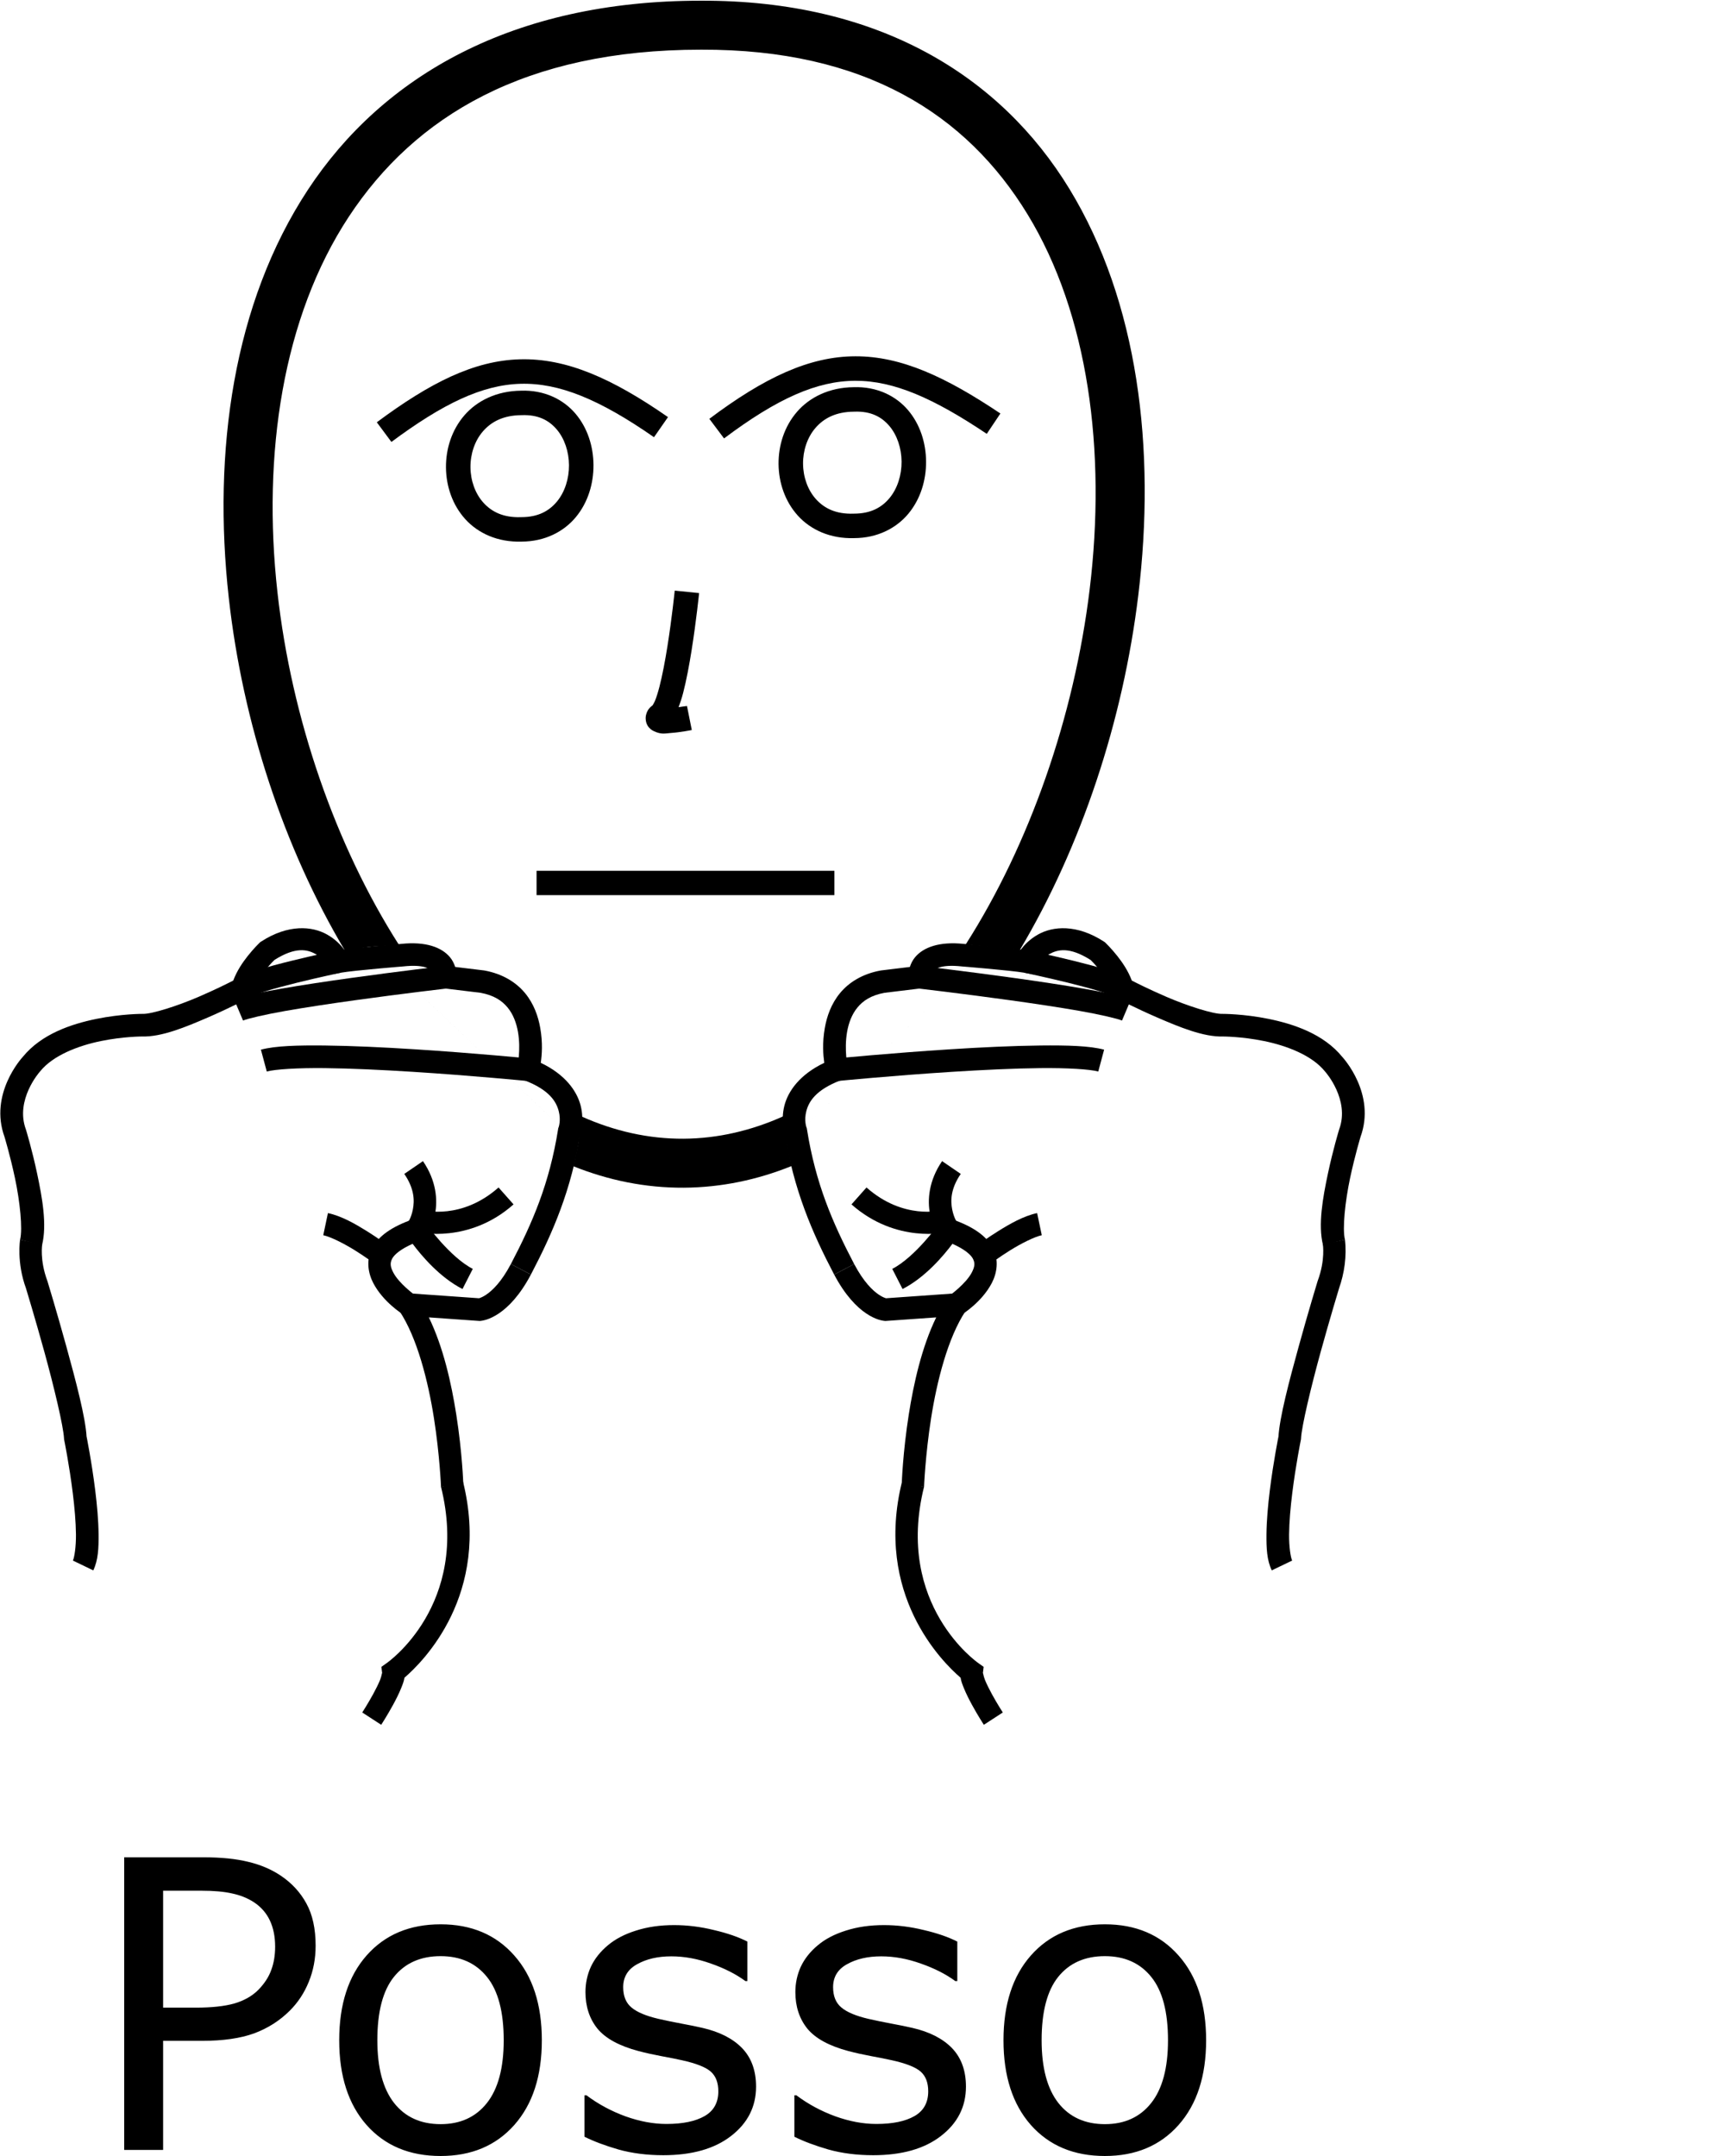 <?xml version="1.0" encoding="UTF-8" standalone="no"?>
<!-- Created with Inkscape (http://www.inkscape.org/) -->

<svg
   xmlns:dc="http://purl.org/dc/elements/1.1/"
   xmlns:cc="http://creativecommons.org/ns#"
   xmlns:rdf="http://www.w3.org/1999/02/22-rdf-syntax-ns#"
   xmlns:svg="http://www.w3.org/2000/svg"
   xmlns="http://www.w3.org/2000/svg"
   xmlns:sodipodi="http://sodipodi.sourceforge.net/DTD/sodipodi-0.dtd"
   xmlns:inkscape="http://www.inkscape.org/namespaces/inkscape"
   width="1000"
   height="1250"
   viewBox="0 0 1000 1250"
   version="1.1"
   id="svg5693"
   inkscape:version="0.92.4 (5da689c313, 2019-01-14)"
   sodipodi:docname="Posso.svg">
  <defs
     id="defs5687" />
  <sodipodi:namedview
     id="base"
     pagecolor="#ffffff"
     bordercolor="#666666"
     borderopacity="1.0"
     inkscape:pageopacity="0.0"
     inkscape:pageshadow="2"
     inkscape:zoom="0.25"
     inkscape:cx="348.00508"
     inkscape:cy="455.18485"
     inkscape:document-units="px"
     inkscape:current-layer="layer1"
     showgrid="false"
     units="px"
     inkscape:window-width="681"
     inkscape:window-height="706"
     inkscape:window-x="-7"
     inkscape:window-y="0"
     inkscape:window-maximized="0" />
  <g
     inkscape:label="Camada 1"
     inkscape:groupmode="layer"
     id="layer1"
     transform="translate(0,217.583)">
    <path
       style="color:#000000;font-style:normal;font-variant:normal;font-weight:normal;font-stretch:normal;font-size:medium;line-height:normal;font-family:sans-serif;font-variant-ligatures:normal;font-variant-position:normal;font-variant-caps:normal;font-variant-numeric:normal;font-variant-alternates:normal;font-feature-settings:normal;text-indent:0;text-align:start;text-decoration:none;text-decoration-line:none;text-decoration-style:solid;text-decoration-color:#000000;letter-spacing:normal;word-spacing:normal;text-transform:none;writing-mode:lr-tb;direction:ltr;text-orientation:mixed;dominant-baseline:auto;baseline-shift:baseline;text-anchor:start;white-space:normal;shape-padding:0;clip-rule:nonzero;display:inline;overflow:visible;visibility:visible;opacity:1;isolation:auto;mix-blend-mode:normal;color-interpolation:sRGB;color-interpolation-filters:linearRGB;solid-color:#000000;solid-opacity:1;vector-effect:none;fill:#000000;fill-opacity:1;fill-rule:nonzero;stroke:none;stroke-width:28.398;stroke-linecap:butt;stroke-linejoin:miter;stroke-miterlimit:4;stroke-dasharray:none;stroke-dashoffset:0;stroke-opacity:1;color-rendering:auto;image-rendering:auto;shape-rendering:auto;text-rendering:auto;enable-background:accumulate"
       d="m 406.307,-217.177 c -109.418,-0.023 -184.589,43.92 -227.827,109.645 -43.245,65.737 -55.311,151.571 -45.86,236.538 8.087,72.701 31.961,145.036 67.365,204.592 l 14.415,-2.297 120.838,114.089 -2.849,13.191 c 20.326,8.15 41.743,12.569 64.016,12.437 21.76,-0.13 42.659,-4.573 62.495,-12.567 l -2.654,-12.952 118.535,-114.067 16.453,1.724 c 35.611,-59.901 59.793,-132.65 68.645,-205.639 10.279,-84.756 -0.019,-170.142 -39.955,-235.618 -39.928,-65.464 -110.677,-109.435 -213.56,-109.074 z m 0.05,28.398 h 0.031 0.031 c 95.035,-0.35 153.976,37.606 189.265,95.465 35.289,57.859 45.731,137.219 36.006,217.402 -8.95,73.791 -34.894,148.011 -71.883,205.917 l 14.977,1.425 -118.535,114.067 -2.134,-15.895 c -18.59,8.346 -37.976,12.897 -57.87,13.016 -20.253,0.12 -40.028,-4.386 -58.999,-12.844 l -2.006,15.614 -120.838,-114.089 16.886,-1.056 c -36.716,-57.5 -62.294,-131.107 -70.444,-204.374 -8.92,-80.19 3.073,-159.601 41.359,-217.799 38.286,-58.198 102.101,-96.886 204.151,-96.849 z"
       id="path10-9"
       inkscape:connector-curvature="0"
       sodipodi:nodetypes="csscccccccccsscccccsscccccccccsscc" />
    <path
       style="color:#000000;font-style:normal;font-variant:normal;font-weight:normal;font-stretch:normal;font-size:medium;line-height:normal;font-family:sans-serif;font-variant-ligatures:normal;font-variant-position:normal;font-variant-caps:normal;font-variant-numeric:normal;font-variant-alternates:normal;font-feature-settings:normal;text-indent:0;text-align:start;text-decoration:none;text-decoration-line:none;text-decoration-style:solid;text-decoration-color:#000000;letter-spacing:normal;word-spacing:normal;text-transform:none;writing-mode:lr-tb;direction:ltr;text-orientation:mixed;dominant-baseline:auto;baseline-shift:baseline;text-anchor:start;white-space:normal;shape-padding:0;clip-rule:nonzero;display:inline;overflow:visible;visibility:visible;opacity:1;isolation:auto;mix-blend-mode:normal;color-interpolation:sRGB;color-interpolation-filters:linearRGB;solid-color:#000000;solid-opacity:1;vector-effect:none;fill:#000000;fill-opacity:1;fill-rule:nonzero;stroke:none;stroke-width:14.199;stroke-linecap:butt;stroke-linejoin:miter;stroke-miterlimit:4;stroke-dasharray:none;stroke-dashoffset:0;stroke-opacity:1;color-rendering:auto;image-rendering:auto;shape-rendering:auto;text-rendering:auto;enable-background:accumulate"
       d="m 391.148,124.842 c 0,0 -1.603,15.805 -4.252,32.406 -1.325,8.301 -2.92,16.8 -4.635,23.404 -0.857,3.302 -1.754,6.138 -2.559,8.094 -0.804,1.955 -1.844,2.977 -1.098,2.355 -1.571,1.309 -3.235,2.403 -4.105,5.885 -0.435,1.741 -0.185,4.334 0.926,6.145 1.111,1.811 2.556,2.697 3.648,3.211 4.37,2.056 6.615,1.267 9.586,1.062 5.943,-0.41 12.377,-1.734 12.377,-1.734 l -2.783,-13.924 c 0,0 -3.036,0.386 -4.873,0.688 0.942,-2.525 1.832,-5.159 2.625,-8.213 1.916,-7.38 3.547,-16.182 4.912,-24.734 2.73,-17.106 4.357,-33.215 4.357,-33.215 z"
       id="path971"
       inkscape:connector-curvature="0" />
    <path
       style="color:#000000;font-style:normal;font-variant:normal;font-weight:normal;font-stretch:normal;font-size:medium;line-height:normal;font-family:sans-serif;font-variant-ligatures:normal;font-variant-position:normal;font-variant-caps:normal;font-variant-numeric:normal;font-variant-alternates:normal;font-feature-settings:normal;text-indent:0;text-align:start;text-decoration:none;text-decoration-line:none;text-decoration-style:solid;text-decoration-color:#000000;letter-spacing:normal;word-spacing:normal;text-transform:none;writing-mode:lr-tb;direction:ltr;text-orientation:mixed;dominant-baseline:auto;baseline-shift:baseline;text-anchor:start;white-space:normal;shape-padding:0;clip-rule:nonzero;display:inline;overflow:visible;visibility:visible;opacity:1;isolation:auto;mix-blend-mode:normal;color-interpolation:sRGB;color-interpolation-filters:linearRGB;solid-color:#000000;solid-opacity:1;vector-effect:none;fill:#000000;fill-opacity:1;fill-rule:nonzero;stroke:none;stroke-width:13.112;stroke-linecap:butt;stroke-linejoin:miter;stroke-miterlimit:4;stroke-dasharray:none;stroke-dashoffset:0;stroke-opacity:1;color-rendering:auto;image-rendering:auto;shape-rendering:auto;text-rendering:auto;enable-background:accumulate"
       d="m 268.385,641.296 -12.725,3.16 c 17.049,68.657 -31.396,102.111 -31.396,102.111 l -3.166,2.26 0.465,3.861 c -0.126,-1.049 -0.223,1.227 -1.209,3.664 -0.986,2.438 -2.489,5.442 -4.037,8.277 -3.096,5.671 -6.322,10.643 -6.322,10.643 l 10.996,7.144 c 0,0 3.448,-5.303 6.834,-11.504 1.693,-3.1 3.383,-6.429 4.684,-9.643 0.839,-2.073 1.619,-3.964 1.967,-6.16 10.615,-9.105 50.198,-48.222 33.91,-113.814 z"
       id="path1197"
       inkscape:connector-curvature="0" />
    <path
       style="color:#000000;font-style:normal;font-variant:normal;font-weight:normal;font-stretch:normal;font-size:medium;line-height:normal;font-family:sans-serif;font-variant-ligatures:normal;font-variant-position:normal;font-variant-caps:normal;font-variant-numeric:normal;font-variant-alternates:normal;font-feature-settings:normal;text-indent:0;text-align:start;text-decoration:none;text-decoration-line:none;text-decoration-style:solid;text-decoration-color:#000000;letter-spacing:normal;word-spacing:normal;text-transform:none;writing-mode:lr-tb;direction:ltr;text-orientation:mixed;dominant-baseline:auto;baseline-shift:baseline;text-anchor:start;white-space:normal;shape-padding:0;clip-rule:nonzero;display:inline;overflow:visible;visibility:visible;opacity:1;isolation:auto;mix-blend-mode:normal;color-interpolation:sRGB;color-interpolation-filters:linearRGB;solid-color:#000000;solid-opacity:1;vector-effect:none;fill:#000000;fill-opacity:1;fill-rule:nonzero;stroke:none;stroke-width:13.112;stroke-linecap:butt;stroke-linejoin:miter;stroke-miterlimit:4;stroke-dasharray:none;stroke-dashoffset:0;stroke-opacity:1;color-rendering:auto;image-rendering:auto;shape-rendering:auto;text-rendering:auto;enable-background:accumulate"
       d="m 296.154,515.278 c -5.53,10.478 -10.791,15.402 -14.277,17.754 -1.743,1.176 -3.058,1.716 -3.818,1.967 -0.514,0.17 -0.355,0.124 -0.326,0.119 l -53.674,-3.787 7.463,11.135 c 10.28,15.334 16.686,40.785 20.037,62.133 3.351,21.347 4.102,39.857 4.102,39.857 l 12.914,-1.795 c 0,0 -0.579,-17.904 -4.062,-40.096 -2.845,-18.121 -7.516,-39.102 -15.91,-56.357 l 29.451,2.078 0.465,-0.033 c 0,0 1.781,-0.186 3.646,-0.801 1.865,-0.615 4.299,-1.697 7.047,-3.551 5.496,-3.708 12.198,-10.488 18.549,-22.52 z"
       id="path1199"
       inkscape:connector-curvature="0"
       sodipodi:nodetypes="ccccccsccsccccscc" />
    <path
       style="color:#000000;font-style:normal;font-variant:normal;font-weight:normal;font-stretch:normal;font-size:medium;line-height:normal;font-family:sans-serif;font-variant-ligatures:normal;font-variant-position:normal;font-variant-caps:normal;font-variant-numeric:normal;font-variant-alternates:normal;font-feature-settings:normal;text-indent:0;text-align:start;text-decoration:none;text-decoration-line:none;text-decoration-style:solid;text-decoration-color:#000000;letter-spacing:normal;word-spacing:normal;text-transform:none;writing-mode:lr-tb;direction:ltr;text-orientation:mixed;dominant-baseline:auto;baseline-shift:baseline;text-anchor:start;white-space:normal;shape-padding:0;clip-rule:nonzero;display:inline;overflow:visible;visibility:visible;opacity:1;isolation:auto;mix-blend-mode:normal;color-interpolation:sRGB;color-interpolation-filters:linearRGB;solid-color:#000000;solid-opacity:1;vector-effect:none;fill:#000000;fill-opacity:1;fill-rule:nonzero;stroke:none;stroke-width:13.112;stroke-linecap:butt;stroke-linejoin:miter;stroke-miterlimit:4;stroke-dasharray:none;stroke-dashoffset:0;stroke-opacity:1;color-rendering:auto;image-rendering:auto;shape-rendering:auto;text-rendering:auto;enable-background:accumulate"
       d="m 173.145,320.624 c -6.504,0.356 -13.898,2.597 -21.773,7.701 l -0.52,0.336 -0.447,0.428 c 0,0 -3.228,3.088 -6.771,7.562 -3.009,3.8 -6.334,8.658 -8.412,14.271 -2.675,1.372 -10.024,5.099 -20.141,9.463 -12.179,5.254 -27.185,10.026 -32.314,9.854 l -0.1,-0.002 h -0.098 c 0,0 -12.124,-0.054 -26.635,2.904 -14.456,2.948 -31.874,8.676 -42.758,22.072 -0.442,0.478 -19.712,21.451 -10.502,46.49 l -0.119,-0.354 c 0,0 3.358,11.04 6.156,24.273 2.798,13.233 4.527,29.171 2.938,35.521 l 12.721,3.184 c 2.964,-11.84 0.102,-27.55 -2.83,-41.418 -2.932,-13.868 -6.441,-25.381 -6.441,-25.381 l -0.055,-0.178 -0.064,-0.176 c -6.309,-17.153 8.008,-33.283 8.008,-33.283 l 0.139,-0.152 0.131,-0.162 c 7.516,-9.334 22.208,-14.921 35.297,-17.59 13.089,-2.669 23.969,-2.641 23.969,-2.641 l -0.197,-0.004 c 11.281,0.38 25.253,-5.44 37.951,-10.918 12.698,-5.478 23.268,-11.012 23.268,-11.012 l 2.564,-1.342 0.736,-2.799 c 0.976,-3.71 4.094,-8.729 7.066,-12.482 2.773,-3.502 4.871,-5.508 5.186,-5.812 12.367,-7.815 19.162,-6.08 24.047,-3.326 4.967,2.8 7.459,7.324 7.459,7.324 l 2.211,4.195 4.678,-0.787 c 8.377,-1.411 36.135,-3.639 36.135,-3.639 l 0.1,-0.008 0.1,-0.012 c 12.031,-1.303 15.592,1.457 16.928,3.031 1.336,1.575 1.172,2.711 1.172,2.711 l -0.492,6.264 27.133,3.291 c 7.798,1.437 12.413,4.562 15.67,8.502 3.27,3.955 5.131,9.001 6.035,14.191 1.808,10.38 -0.363,20.467 -0.363,20.467 l -1.252,5.543 5.309,2.025 c 14.68,5.602 18.557,12.531 19.938,17.926 1.381,5.395 -0.066,9.283 -0.066,9.283 l -0.225,0.607 -0.102,0.639 c -4.97,31.336 -14.826,54.172 -27.361,78.086 l 11.613,6.088 c 12.824,-24.464 23.46,-49.087 28.699,-82.119 l -0.326,1.246 c 0,0 2.858,-7.755 0.471,-17.082 -2.152,-8.41 -8.912,-18.049 -23.115,-24.797 0.652,-4.662 1.223,-11.412 -0.301,-20.162 -1.175,-6.744 -3.683,-14.05 -8.848,-20.297 -5.164,-6.247 -13.034,-11.162 -23.514,-13.068 l -0.191,-0.035 -16.764,-2.033 c -0.624,-1.866 -1.497,-3.843 -3.121,-5.758 -4.692,-5.531 -13.799,-9.158 -28.338,-7.584 l 0.197,-0.018 c 0,0 -21.088,1.67 -33.066,3.303 -2.027,-2.68 -5.062,-5.985 -9.961,-8.746 -4.318,-2.434 -9.933,-3.963 -16.438,-3.607 z"
       id="path1201"
       inkscape:connector-curvature="0" />
    <path
       style="color:#000000;font-style:normal;font-variant:normal;font-weight:normal;font-stretch:normal;font-size:medium;line-height:normal;font-family:sans-serif;font-variant-ligatures:normal;font-variant-position:normal;font-variant-caps:normal;font-variant-numeric:normal;font-variant-alternates:normal;font-feature-settings:normal;text-indent:0;text-align:start;text-decoration:none;text-decoration-line:none;text-decoration-style:solid;text-decoration-color:#000000;letter-spacing:normal;word-spacing:normal;text-transform:none;writing-mode:lr-tb;direction:ltr;text-orientation:mixed;dominant-baseline:auto;baseline-shift:baseline;text-anchor:start;white-space:normal;shape-padding:0;clip-rule:nonzero;display:inline;overflow:visible;visibility:visible;opacity:1;isolation:auto;mix-blend-mode:normal;color-interpolation:sRGB;color-interpolation-filters:linearRGB;solid-color:#000000;solid-opacity:1;vector-effect:none;fill:#000000;fill-opacity:1;fill-rule:nonzero;stroke:none;stroke-width:13.112;stroke-linecap:butt;stroke-linejoin:miter;stroke-miterlimit:4;stroke-dasharray:none;stroke-dashoffset:0;stroke-opacity:1;color-rendering:auto;image-rendering:auto;shape-rendering:auto;text-rendering:auto;enable-background:accumulate"
       d="m 11.648,501.145 c 0,0 -2.16,13.196 3.498,28.447 l -0.123,-0.369 c 0,0 5.34,17.525 10.789,37.314 5.449,19.79 10.949,42.792 11.301,49.854 l 0.025,0.496 0.098,0.486 c 0,0 2.936,14.437 4.951,30.703 1.008,8.133 1.775,16.711 1.846,23.965 0.071,7.254 -0.923,13.383 -1.777,15.16 l 11.816,5.684 c 2.854,-5.934 3.151,-12.908 3.072,-20.971 -0.078,-8.063 -0.9,-17.015 -1.945,-25.449 -2.09,-16.868 -5.113,-31.707 -5.113,-31.707 l 0.123,0.98 c -0.564,-11.313 -6.249,-32.688 -11.754,-52.682 -5.505,-19.994 -10.891,-37.658 -10.891,-37.658 l -0.057,-0.186 -0.068,-0.182 C 22.917,512.843 24.477,503.813 24.477,503.813 Z"
       id="path1203"
       inkscape:connector-curvature="0"
       sodipodi:nodetypes="cccscccssccssccsccccc" />
    <path
       style="color:#000000;font-style:normal;font-variant:normal;font-weight:normal;font-stretch:normal;font-size:medium;line-height:normal;font-family:sans-serif;font-variant-ligatures:normal;font-variant-position:normal;font-variant-caps:normal;font-variant-numeric:normal;font-variant-alternates:normal;font-feature-settings:normal;text-indent:0;text-align:start;text-decoration:none;text-decoration-line:none;text-decoration-style:solid;text-decoration-color:#000000;letter-spacing:normal;word-spacing:normal;text-transform:none;writing-mode:lr-tb;direction:ltr;text-orientation:mixed;dominant-baseline:auto;baseline-shift:baseline;text-anchor:start;white-space:normal;shape-padding:0;clip-rule:nonzero;display:inline;overflow:visible;visibility:visible;opacity:1;isolation:auto;mix-blend-mode:normal;color-interpolation:sRGB;color-interpolation-filters:linearRGB;solid-color:#000000;solid-opacity:1;vector-effect:none;fill:#000000;fill-opacity:1;fill-rule:nonzero;stroke:none;stroke-width:13.112;stroke-linecap:butt;stroke-linejoin:miter;stroke-miterlimit:4;stroke-dasharray:none;stroke-dashoffset:0;stroke-opacity:1;color-rendering:auto;image-rendering:auto;shape-rendering:auto;text-rendering:auto;enable-background:accumulate"
       d="m 195.057,333.505 c 0,0 -12.692,2.658 -26.125,5.975 -6.716,1.658 -13.615,3.476 -19.334,5.256 -2.859,0.89 -5.416,1.764 -7.605,2.66 -2.189,0.896 -3.861,1.451 -5.969,3.424 l 8.959,9.572 c -0.74,0.693 0.361,-0.2 1.977,-0.861 1.616,-0.661 3.896,-1.455 6.533,-2.275 5.275,-1.641 12.007,-3.424 18.582,-5.047 13.149,-3.246 25.672,-5.871 25.672,-5.871 z"
       id="path1205"
       inkscape:connector-curvature="0" />
    <path
       style="color:#000000;font-style:normal;font-variant:normal;font-weight:normal;font-stretch:normal;font-size:medium;line-height:normal;font-family:sans-serif;font-variant-ligatures:normal;font-variant-position:normal;font-variant-caps:normal;font-variant-numeric:normal;font-variant-alternates:normal;font-feature-settings:normal;text-indent:0;text-align:start;text-decoration:none;text-decoration-line:none;text-decoration-style:solid;text-decoration-color:#000000;letter-spacing:normal;word-spacing:normal;text-transform:none;writing-mode:lr-tb;direction:ltr;text-orientation:mixed;dominant-baseline:auto;baseline-shift:baseline;text-anchor:start;white-space:normal;shape-padding:0;clip-rule:nonzero;display:inline;overflow:visible;visibility:visible;opacity:1;isolation:auto;mix-blend-mode:normal;color-interpolation:sRGB;color-interpolation-filters:linearRGB;solid-color:#000000;solid-opacity:1;vector-effect:none;fill:#000000;fill-opacity:1;fill-rule:nonzero;stroke:none;stroke-width:13.112;stroke-linecap:butt;stroke-linejoin:miter;stroke-miterlimit:4;stroke-dasharray:none;stroke-dashoffset:0;stroke-opacity:1;color-rendering:auto;image-rendering:auto;shape-rendering:auto;text-rendering:auto;enable-background:accumulate"
       d="m 257.703,342.469 c 0,0 -25.906,3.011 -53.936,6.91 -14.015,1.95 -28.561,4.121 -40.74,6.266 -12.179,2.144 -21.442,3.932 -27.242,6.385 l 5.107,12.076 c 2.562,-1.084 12.497,-3.452 24.408,-5.549 11.911,-2.097 26.349,-4.254 40.273,-6.191 27.849,-3.874 53.641,-6.871 53.641,-6.871 z"
       id="path1207"
       inkscape:connector-curvature="0" />
    <path
       style="color:#000000;font-style:normal;font-variant:normal;font-weight:normal;font-stretch:normal;font-size:medium;line-height:normal;font-family:sans-serif;font-variant-ligatures:normal;font-variant-position:normal;font-variant-caps:normal;font-variant-numeric:normal;font-variant-alternates:normal;font-feature-settings:normal;text-indent:0;text-align:start;text-decoration:none;text-decoration-line:none;text-decoration-style:solid;text-decoration-color:#000000;letter-spacing:normal;word-spacing:normal;text-transform:none;writing-mode:lr-tb;direction:ltr;text-orientation:mixed;dominant-baseline:auto;baseline-shift:baseline;text-anchor:start;white-space:normal;shape-padding:0;clip-rule:nonzero;display:inline;overflow:visible;visibility:visible;opacity:1;isolation:auto;mix-blend-mode:normal;color-interpolation:sRGB;color-interpolation-filters:linearRGB;solid-color:#000000;solid-opacity:1;vector-effect:none;fill:#000000;fill-opacity:1;fill-rule:nonzero;stroke:none;stroke-width:13.112;stroke-linecap:butt;stroke-linejoin:miter;stroke-miterlimit:4;stroke-dasharray:none;stroke-dashoffset:0;stroke-opacity:1;color-rendering:auto;image-rendering:auto;shape-rendering:auto;text-rendering:auto;enable-background:accumulate"
       d="m 188.264,388.575 c -15.825,-0.163 -28.615,0.169 -37.01,2.418 l 3.395,12.664 c 4.978,-1.334 18.043,-2.13 33.479,-1.971 15.435,0.159 33.685,1.04 51.113,2.146 34.857,2.213 66.418,5.318 66.418,5.318 l 1.285,-13.049 c 0,0 -31.741,-3.125 -66.873,-5.355 -17.566,-1.115 -35.981,-2.009 -51.807,-2.172 z"
       id="path1209"
       inkscape:connector-curvature="0" />
    <path
       style="color:#000000;font-style:normal;font-variant:normal;font-weight:normal;font-stretch:normal;font-size:medium;line-height:normal;font-family:sans-serif;font-variant-ligatures:normal;font-variant-position:normal;font-variant-caps:normal;font-variant-numeric:normal;font-variant-alternates:normal;font-feature-settings:normal;text-indent:0;text-align:start;text-decoration:none;text-decoration-line:none;text-decoration-style:solid;text-decoration-color:#000000;letter-spacing:normal;word-spacing:normal;text-transform:none;writing-mode:lr-tb;direction:ltr;text-orientation:mixed;dominant-baseline:auto;baseline-shift:baseline;text-anchor:start;white-space:normal;shape-padding:0;clip-rule:nonzero;display:inline;overflow:visible;visibility:visible;opacity:1;isolation:auto;mix-blend-mode:normal;color-interpolation:sRGB;color-interpolation-filters:linearRGB;solid-color:#000000;solid-opacity:1;vector-effect:none;fill:#000000;fill-opacity:1;fill-rule:nonzero;stroke:none;stroke-width:13.112;stroke-linecap:butt;stroke-linejoin:miter;stroke-miterlimit:4;stroke-dasharray:none;stroke-dashoffset:0;stroke-opacity:1;color-rendering:auto;image-rendering:auto;shape-rendering:auto;text-rendering:auto;enable-background:accumulate"
       d="m 244.072,487.663 -4.766,1.678 c -12.223,4.304 -19.816,9.655 -23.527,16.635 -3.712,6.98 -2.337,14.643 0.549,20.221 5.772,11.155 17.012,18.078 17.012,18.078 l 7.256,-10.92 c 0,0 -9.269,-6.702 -12.623,-13.184 -1.677,-3.241 -2.019,-5.399 -0.615,-8.039 1.174,-2.207 4.655,-5.41 11.848,-8.572 4.971,6.647 15.59,19.398 28.904,26.201 l 5.965,-11.676 c -13.247,-6.768 -27.164,-26.24 -27.164,-26.24 z"
       id="path1211"
       inkscape:connector-curvature="0" />
    <path
       style="color:#000000;font-style:normal;font-variant:normal;font-weight:normal;font-stretch:normal;font-size:medium;line-height:normal;font-family:sans-serif;font-variant-ligatures:normal;font-variant-position:normal;font-variant-caps:normal;font-variant-numeric:normal;font-variant-alternates:normal;font-feature-settings:normal;text-indent:0;text-align:start;text-decoration:none;text-decoration-line:none;text-decoration-style:solid;text-decoration-color:#000000;letter-spacing:normal;word-spacing:normal;text-transform:none;writing-mode:lr-tb;direction:ltr;text-orientation:mixed;dominant-baseline:auto;baseline-shift:baseline;text-anchor:start;white-space:normal;shape-padding:0;clip-rule:nonzero;display:inline;overflow:visible;visibility:visible;opacity:1;isolation:auto;mix-blend-mode:normal;color-interpolation:sRGB;color-interpolation-filters:linearRGB;solid-color:#000000;solid-opacity:1;vector-effect:none;fill:#000000;fill-opacity:1;fill-rule:nonzero;stroke:none;stroke-width:13.112;stroke-linecap:butt;stroke-linejoin:miter;stroke-miterlimit:4;stroke-dasharray:none;stroke-dashoffset:0;stroke-opacity:1;color-rendering:auto;image-rendering:auto;shape-rendering:auto;text-rendering:auto;enable-background:accumulate"
       d="m 245.191,455.612 -10.82,7.408 c 5.875,8.581 5.976,15.472 4.963,20.637 -1.013,5.165 -3.121,7.971 -3.121,7.971 l 10.543,7.795 c 0,0 3.885,-5.3 5.443,-13.24 1.558,-7.94 0.808,-19.154 -7.008,-30.57 z"
       id="path1213"
       inkscape:connector-curvature="0" />
    <path
       style="color:#000000;font-style:normal;font-variant:normal;font-weight:normal;font-stretch:normal;font-size:medium;line-height:normal;font-family:sans-serif;font-variant-ligatures:normal;font-variant-position:normal;font-variant-caps:normal;font-variant-numeric:normal;font-variant-alternates:normal;font-feature-settings:normal;text-indent:0;text-align:start;text-decoration:none;text-decoration-line:none;text-decoration-style:solid;text-decoration-color:#000000;letter-spacing:normal;word-spacing:normal;text-transform:none;writing-mode:lr-tb;direction:ltr;text-orientation:mixed;dominant-baseline:auto;baseline-shift:baseline;text-anchor:start;white-space:normal;shape-padding:0;clip-rule:nonzero;display:inline;overflow:visible;visibility:visible;opacity:1;isolation:auto;mix-blend-mode:normal;color-interpolation:sRGB;color-interpolation-filters:linearRGB;solid-color:#000000;solid-opacity:1;vector-effect:none;fill:#000000;fill-opacity:1;fill-rule:nonzero;stroke:none;stroke-width:13.112;stroke-linecap:butt;stroke-linejoin:miter;stroke-miterlimit:4;stroke-dasharray:none;stroke-dashoffset:0;stroke-opacity:1;color-rendering:auto;image-rendering:auto;shape-rendering:auto;text-rendering:auto;enable-background:accumulate"
       d="m 289.01,470.887 c -21.463,19.033 -43.301,13.232 -43.301,13.232 l -3.154,12.727 c 0,0 29.217,6.852 55.154,-16.148 z"
       id="path1215"
       inkscape:connector-curvature="0" />
    <path
       style="color:#000000;font-style:normal;font-variant:normal;font-weight:normal;font-stretch:normal;font-size:medium;line-height:normal;font-family:sans-serif;font-variant-ligatures:normal;font-variant-position:normal;font-variant-caps:normal;font-variant-numeric:normal;font-variant-alternates:normal;font-feature-settings:normal;text-indent:0;text-align:start;text-decoration:none;text-decoration-line:none;text-decoration-style:solid;text-decoration-color:#000000;letter-spacing:normal;word-spacing:normal;text-transform:none;writing-mode:lr-tb;direction:ltr;text-orientation:mixed;dominant-baseline:auto;baseline-shift:baseline;text-anchor:start;white-space:normal;shape-padding:0;clip-rule:nonzero;display:inline;overflow:visible;visibility:visible;opacity:1;isolation:auto;mix-blend-mode:normal;color-interpolation:sRGB;color-interpolation-filters:linearRGB;solid-color:#000000;solid-opacity:1;vector-effect:none;fill:#000000;fill-opacity:1;fill-rule:nonzero;stroke:none;stroke-width:13.112;stroke-linecap:butt;stroke-linejoin:miter;stroke-miterlimit:4;stroke-dasharray:none;stroke-dashoffset:0;stroke-opacity:1;color-rendering:auto;image-rendering:auto;shape-rendering:auto;text-rendering:auto;enable-background:accumulate"
       d="m 190.102,485.741 -2.703,12.83 c 4.311,0.908 12.189,4.922 18.355,8.766 6.166,3.844 10.861,7.371 10.861,7.371 l 7.877,-10.482 c 0,0 -5.112,-3.846 -11.801,-8.016 -6.689,-4.169 -14.714,-8.809 -22.59,-10.469 z"
       id="path1217"
       inkscape:connector-curvature="0" />
    <path
       style="color:#000000;font-style:normal;font-variant:normal;font-weight:normal;font-stretch:normal;font-size:medium;line-height:normal;font-family:sans-serif;font-variant-ligatures:normal;font-variant-position:normal;font-variant-caps:normal;font-variant-numeric:normal;font-variant-alternates:normal;font-feature-settings:normal;text-indent:0;text-align:start;text-decoration:none;text-decoration-line:none;text-decoration-style:solid;text-decoration-color:#000000;letter-spacing:normal;word-spacing:normal;text-transform:none;writing-mode:lr-tb;direction:ltr;text-orientation:mixed;dominant-baseline:auto;baseline-shift:baseline;text-anchor:start;white-space:normal;shape-padding:0;clip-rule:nonzero;display:inline;overflow:visible;visibility:visible;opacity:1;isolation:auto;mix-blend-mode:normal;color-interpolation:sRGB;color-interpolation-filters:linearRGB;solid-color:#000000;solid-opacity:1;vector-effect:none;fill:#000000;fill-opacity:1;fill-rule:nonzero;stroke:none;stroke-width:13.112;stroke-linecap:butt;stroke-linejoin:miter;stroke-miterlimit:4;stroke-dasharray:none;stroke-dashoffset:0;stroke-opacity:1;color-rendering:auto;image-rendering:auto;shape-rendering:auto;text-rendering:auto;enable-background:accumulate"
       d="m 522.945,641.296 c -16.288,65.592 23.295,104.709 33.91,113.814 0.347,2.196 1.126,4.087 1.965,6.16 1.3,3.213 2.991,6.542 4.684,9.643 3.386,6.201 6.836,11.504 6.836,11.504 l 10.994,-7.144 c 0,0 -3.226,-4.972 -6.322,-10.643 -1.548,-2.835 -3.051,-5.84 -4.037,-8.277 -0.986,-2.437 -1.083,-4.713 -1.209,-3.664 l 0.467,-3.861 -3.168,-2.26 c 0,0 -48.443,-33.454 -31.395,-102.111 z"
       id="path1197-8"
       inkscape:connector-curvature="0" />
    <path
       style="color:#000000;font-style:normal;font-variant:normal;font-weight:normal;font-stretch:normal;font-size:medium;line-height:normal;font-family:sans-serif;font-variant-ligatures:normal;font-variant-position:normal;font-variant-caps:normal;font-variant-numeric:normal;font-variant-alternates:normal;font-feature-settings:normal;text-indent:0;text-align:start;text-decoration:none;text-decoration-line:none;text-decoration-style:solid;text-decoration-color:#000000;letter-spacing:normal;word-spacing:normal;text-transform:none;writing-mode:lr-tb;direction:ltr;text-orientation:mixed;dominant-baseline:auto;baseline-shift:baseline;text-anchor:start;white-space:normal;shape-padding:0;clip-rule:nonzero;display:inline;overflow:visible;visibility:visible;opacity:1;isolation:auto;mix-blend-mode:normal;color-interpolation:sRGB;color-interpolation-filters:linearRGB;solid-color:#000000;solid-opacity:1;vector-effect:none;fill:#000000;fill-opacity:1;fill-rule:nonzero;stroke:none;stroke-width:13.112;stroke-linecap:butt;stroke-linejoin:miter;stroke-miterlimit:4;stroke-dasharray:none;stroke-dashoffset:0;stroke-opacity:1;color-rendering:auto;image-rendering:auto;shape-rendering:auto;text-rendering:auto;enable-background:accumulate"
       d="m 495.176,515.278 -11.605,6.104 c 6.35,12.032 13.053,18.812 18.549,22.519 2.748,1.854 5.182,2.936 7.047,3.551 1.865,0.615 3.646,0.801 3.646,0.801 l 0.465,0.033 29.451,-2.078 c -8.395,17.256 -13.066,38.236 -15.91,56.357 -3.484,22.191 -4.064,40.096 -4.064,40.096 l 12.916,1.795 c 0,0 0.751,-18.51 4.102,-39.857 3.351,-21.347 9.755,-46.798 20.035,-62.133 l 7.465,-11.135 -53.676,3.787 c 0.029,0.005 0.188,0.05 -0.326,-0.119 -0.761,-0.251 -2.075,-0.791 -3.818,-1.967 -3.487,-2.352 -8.745,-7.276 -14.275,-17.754 z"
       id="path1199-1"
       inkscape:connector-curvature="0"
       sodipodi:nodetypes="ccsccccsccscccccc" />
    <path
       style="color:#000000;font-style:normal;font-variant:normal;font-weight:normal;font-stretch:normal;font-size:medium;line-height:normal;font-family:sans-serif;font-variant-ligatures:normal;font-variant-position:normal;font-variant-caps:normal;font-variant-numeric:normal;font-variant-alternates:normal;font-feature-settings:normal;text-indent:0;text-align:start;text-decoration:none;text-decoration-line:none;text-decoration-style:solid;text-decoration-color:#000000;letter-spacing:normal;word-spacing:normal;text-transform:none;writing-mode:lr-tb;direction:ltr;text-orientation:mixed;dominant-baseline:auto;baseline-shift:baseline;text-anchor:start;white-space:normal;shape-padding:0;clip-rule:nonzero;display:inline;overflow:visible;visibility:visible;opacity:1;isolation:auto;mix-blend-mode:normal;color-interpolation:sRGB;color-interpolation-filters:linearRGB;solid-color:#000000;solid-opacity:1;vector-effect:none;fill:#000000;fill-opacity:1;fill-rule:nonzero;stroke:none;stroke-width:13.112;stroke-linecap:butt;stroke-linejoin:miter;stroke-miterlimit:4;stroke-dasharray:none;stroke-dashoffset:0;stroke-opacity:1;color-rendering:auto;image-rendering:auto;shape-rendering:auto;text-rendering:auto;enable-background:accumulate"
       d="m 618.186,320.624 c -6.504,-0.356 -12.119,1.173 -16.438,3.607 -4.898,2.761 -7.934,6.066 -9.961,8.746 -11.889,-1.621 -32.545,-3.261 -32.869,-3.285 -14.539,-1.574 -23.647,2.053 -28.34,7.584 -1.624,1.914 -2.495,3.891 -3.119,5.758 l -16.764,2.033 -0.191,0.035 c -10.479,1.907 -18.349,6.822 -23.514,13.068 -5.164,6.247 -7.673,13.552 -8.848,20.297 -1.524,8.75 -0.952,15.5 -0.301,20.162 -14.203,6.747 -20.963,16.387 -23.115,24.797 -2.387,9.327 0.471,17.082 0.471,17.082 l -0.326,-1.246 c 5.24,33.032 15.875,57.655 28.699,82.119 l 11.613,-6.088 c -12.535,-23.914 -22.393,-46.75 -27.363,-78.086 l -0.102,-0.639 -0.225,-0.607 c 0,0 -1.445,-3.888 -0.065,-9.283 1.381,-5.395 5.256,-12.323 19.936,-17.926 l 5.309,-2.025 -1.25,-5.543 c 0,0 -2.171,-10.086 -0.363,-20.467 0.904,-5.19 2.765,-10.236 6.035,-14.191 3.257,-3.939 7.869,-7.062 15.666,-8.5 l 27.137,-3.293 -0.492,-6.264 c 0,0 -0.166,-1.136 1.17,-2.711 1.336,-1.575 4.899,-4.334 16.93,-3.031 l 0.1,0.012 0.1,0.008 c 0,0 27.758,2.228 36.135,3.639 l 4.678,0.787 2.211,-4.195 c 0,0 2.49,-4.524 7.457,-7.324 4.885,-2.754 11.68,-4.489 24.047,3.326 0.315,0.305 2.414,2.311 5.188,5.812 2.973,3.753 6.09,8.772 7.066,12.482 l 0.736,2.799 2.564,1.342 c 0,0 10.57,5.534 23.268,11.012 12.698,5.478 26.67,11.298 37.951,10.918 l -0.197,0.004 c 0,0 10.878,-0.028 23.967,2.641 13.089,2.669 27.783,8.255 35.299,17.59 l 0.129,0.162 0.141,0.152 c 0,0 14.317,16.13 8.008,33.283 l -0.064,0.176 -0.055,0.178 c 0,0 -3.509,11.513 -6.441,25.381 -2.932,13.868 -5.794,29.578 -2.83,41.418 l 12.721,-3.184 c -1.59,-6.35 0.14,-22.288 2.938,-35.521 2.798,-13.233 6.156,-24.273 6.156,-24.273 l -0.119,0.354 c 9.218,-25.061 -10.105,-46.063 -10.514,-46.504 -10.885,-13.386 -28.295,-19.112 -42.746,-22.059 -14.511,-2.959 -26.635,-2.904 -26.635,-2.904 h -0.098 l -0.1,0.002 c -5.129,0.173 -20.137,-4.6 -32.316,-9.854 -10.116,-4.364 -17.464,-8.091 -20.139,-9.463 -2.078,-5.614 -5.403,-10.472 -8.412,-14.271 -3.543,-4.474 -6.771,-7.562 -6.771,-7.562 l -0.447,-0.428 -0.52,-0.336 c -7.875,-5.104 -15.269,-7.345 -21.773,-7.701 z"
       id="path1201-8"
       inkscape:connector-curvature="0" />
    <path
       style="color:#000000;font-style:normal;font-variant:normal;font-weight:normal;font-stretch:normal;font-size:medium;line-height:normal;font-family:sans-serif;font-variant-ligatures:normal;font-variant-position:normal;font-variant-caps:normal;font-variant-numeric:normal;font-variant-alternates:normal;font-feature-settings:normal;text-indent:0;text-align:start;text-decoration:none;text-decoration-line:none;text-decoration-style:solid;text-decoration-color:#000000;letter-spacing:normal;word-spacing:normal;text-transform:none;writing-mode:lr-tb;direction:ltr;text-orientation:mixed;dominant-baseline:auto;baseline-shift:baseline;text-anchor:start;white-space:normal;shape-padding:0;clip-rule:nonzero;display:inline;overflow:visible;visibility:visible;opacity:1;isolation:auto;mix-blend-mode:normal;color-interpolation:sRGB;color-interpolation-filters:linearRGB;solid-color:#000000;solid-opacity:1;vector-effect:none;fill:#000000;fill-opacity:1;fill-rule:nonzero;stroke:none;stroke-width:13.112;stroke-linecap:butt;stroke-linejoin:miter;stroke-miterlimit:4;stroke-dasharray:none;stroke-dashoffset:0;stroke-opacity:1;color-rendering:auto;image-rendering:auto;shape-rendering:auto;text-rendering:auto;enable-background:accumulate"
       d="m 779.682,501.145 -12.828,2.668 c 0,0 1.558,9.03 -2.965,21.219 l -0.066,0.182 -0.057,0.186 c 0,0 -5.385,17.665 -10.891,37.658 -5.505,19.994 -11.19,41.369 -11.754,52.682 l 0.123,-0.98 c 0,0 -3.025,14.839 -5.115,31.707 -1.045,8.434 -1.865,17.386 -1.943,25.449 -0.078,8.063 0.219,15.037 3.072,20.971 l 11.816,-5.684 c -0.855,-1.777 -1.848,-7.907 -1.777,-15.16 0.07,-7.254 0.838,-15.832 1.846,-23.965 2.015,-16.266 4.951,-30.703 4.951,-30.703 l 0.098,-0.486 0.025,-0.496 c 0.352,-7.061 5.852,-30.064 11.301,-49.854 5.449,-19.79 10.789,-37.314 10.789,-37.314 l -0.125,0.369 c 3.187,-8.914 4.601,-19.005 3.5,-28.447 z"
       id="path1203-7"
       inkscape:connector-curvature="0"
       sodipodi:nodetypes="cccccscccccccscccsccc" />
    <path
       style="color:#000000;font-style:normal;font-variant:normal;font-weight:normal;font-stretch:normal;font-size:medium;line-height:normal;font-family:sans-serif;font-variant-ligatures:normal;font-variant-position:normal;font-variant-caps:normal;font-variant-numeric:normal;font-variant-alternates:normal;font-feature-settings:normal;text-indent:0;text-align:start;text-decoration:none;text-decoration-line:none;text-decoration-style:solid;text-decoration-color:#000000;letter-spacing:normal;word-spacing:normal;text-transform:none;writing-mode:lr-tb;direction:ltr;text-orientation:mixed;dominant-baseline:auto;baseline-shift:baseline;text-anchor:start;white-space:normal;shape-padding:0;clip-rule:nonzero;display:inline;overflow:visible;visibility:visible;opacity:1;isolation:auto;mix-blend-mode:normal;color-interpolation:sRGB;color-interpolation-filters:linearRGB;solid-color:#000000;solid-opacity:1;vector-effect:none;fill:#000000;fill-opacity:1;fill-rule:nonzero;stroke:none;stroke-width:13.112;stroke-linecap:butt;stroke-linejoin:miter;stroke-miterlimit:4;stroke-dasharray:none;stroke-dashoffset:0;stroke-opacity:1;color-rendering:auto;image-rendering:auto;shape-rendering:auto;text-rendering:auto;enable-background:accumulate"
       d="m 596.273,333.505 -2.689,12.832 c 0,0 12.521,2.625 25.67,5.871 6.575,1.623 13.309,3.405 18.584,5.047 2.638,0.821 4.918,1.614 6.533,2.275 1.616,0.661 2.715,1.554 1.975,0.861 l 8.961,-9.572 c -2.108,-1.973 -3.78,-2.528 -5.969,-3.424 -2.189,-0.896 -4.746,-1.77 -7.605,-2.66 -5.719,-1.779 -12.618,-3.598 -19.334,-5.256 -13.433,-3.316 -26.125,-5.975 -26.125,-5.975 z"
       id="path1205-4"
       inkscape:connector-curvature="0" />
    <path
       style="color:#000000;font-style:normal;font-variant:normal;font-weight:normal;font-stretch:normal;font-size:medium;line-height:normal;font-family:sans-serif;font-variant-ligatures:normal;font-variant-position:normal;font-variant-caps:normal;font-variant-numeric:normal;font-variant-alternates:normal;font-feature-settings:normal;text-indent:0;text-align:start;text-decoration:none;text-decoration-line:none;text-decoration-style:solid;text-decoration-color:#000000;letter-spacing:normal;word-spacing:normal;text-transform:none;writing-mode:lr-tb;direction:ltr;text-orientation:mixed;dominant-baseline:auto;baseline-shift:baseline;text-anchor:start;white-space:normal;shape-padding:0;clip-rule:nonzero;display:inline;overflow:visible;visibility:visible;opacity:1;isolation:auto;mix-blend-mode:normal;color-interpolation:sRGB;color-interpolation-filters:linearRGB;solid-color:#000000;solid-opacity:1;vector-effect:none;fill:#000000;fill-opacity:1;fill-rule:nonzero;stroke:none;stroke-width:13.112;stroke-linecap:butt;stroke-linejoin:miter;stroke-miterlimit:4;stroke-dasharray:none;stroke-dashoffset:0;stroke-opacity:1;color-rendering:auto;image-rendering:auto;shape-rendering:auto;text-rendering:auto;enable-background:accumulate"
       d="m 533.627,342.469 -1.514,13.025 c 0,0 25.793,2.997 53.643,6.871 13.925,1.937 28.362,4.094 40.273,6.191 11.911,2.097 21.844,4.465 24.406,5.549 l 5.109,-12.076 c -5.8,-2.453 -15.063,-4.24 -27.242,-6.385 -12.179,-2.144 -26.725,-4.316 -40.74,-6.266 -28.03,-3.9 -53.936,-6.91 -53.936,-6.91 z"
       id="path1207-8"
       inkscape:connector-curvature="0" />
    <path
       style="color:#000000;font-style:normal;font-variant:normal;font-weight:normal;font-stretch:normal;font-size:medium;line-height:normal;font-family:sans-serif;font-variant-ligatures:normal;font-variant-position:normal;font-variant-caps:normal;font-variant-numeric:normal;font-variant-alternates:normal;font-feature-settings:normal;text-indent:0;text-align:start;text-decoration:none;text-decoration-line:none;text-decoration-style:solid;text-decoration-color:#000000;letter-spacing:normal;word-spacing:normal;text-transform:none;writing-mode:lr-tb;direction:ltr;text-orientation:mixed;dominant-baseline:auto;baseline-shift:baseline;text-anchor:start;white-space:normal;shape-padding:0;clip-rule:nonzero;display:inline;overflow:visible;visibility:visible;opacity:1;isolation:auto;mix-blend-mode:normal;color-interpolation:sRGB;color-interpolation-filters:linearRGB;solid-color:#000000;solid-opacity:1;vector-effect:none;fill:#000000;fill-opacity:1;fill-rule:nonzero;stroke:none;stroke-width:13.112;stroke-linecap:butt;stroke-linejoin:miter;stroke-miterlimit:4;stroke-dasharray:none;stroke-dashoffset:0;stroke-opacity:1;color-rendering:auto;image-rendering:auto;shape-rendering:auto;text-rendering:auto;enable-background:accumulate"
       d="m 603.066,388.575 c -15.825,0.163 -34.243,1.057 -51.809,2.172 -35.132,2.23 -66.873,5.355 -66.873,5.355 l 1.285,13.049 c 0,0 31.563,-3.106 66.42,-5.318 17.428,-1.106 35.676,-1.987 51.111,-2.146 15.435,-0.159 28.502,0.637 33.48,1.971 l 3.393,-12.664 c -8.394,-2.249 -21.183,-2.581 -37.008,-2.418 z"
       id="path1209-8"
       inkscape:connector-curvature="0" />
    <path
       style="color:#000000;font-style:normal;font-variant:normal;font-weight:normal;font-stretch:normal;font-size:medium;line-height:normal;font-family:sans-serif;font-variant-ligatures:normal;font-variant-position:normal;font-variant-caps:normal;font-variant-numeric:normal;font-variant-alternates:normal;font-feature-settings:normal;text-indent:0;text-align:start;text-decoration:none;text-decoration-line:none;text-decoration-style:solid;text-decoration-color:#000000;letter-spacing:normal;word-spacing:normal;text-transform:none;writing-mode:lr-tb;direction:ltr;text-orientation:mixed;dominant-baseline:auto;baseline-shift:baseline;text-anchor:start;white-space:normal;shape-padding:0;clip-rule:nonzero;display:inline;overflow:visible;visibility:visible;opacity:1;isolation:auto;mix-blend-mode:normal;color-interpolation:sRGB;color-interpolation-filters:linearRGB;solid-color:#000000;solid-opacity:1;vector-effect:none;fill:#000000;fill-opacity:1;fill-rule:nonzero;stroke:none;stroke-width:13.112;stroke-linecap:butt;stroke-linejoin:miter;stroke-miterlimit:4;stroke-dasharray:none;stroke-dashoffset:0;stroke-opacity:1;color-rendering:auto;image-rendering:auto;shape-rendering:auto;text-rendering:auto;enable-background:accumulate"
       d="m 547.258,487.663 -2.838,4.182 c 0,0 -13.917,19.472 -27.164,26.24 l 5.965,11.676 c 13.314,-6.803 23.933,-19.554 28.904,-26.201 7.193,3.162 10.674,6.365 11.848,8.572 1.404,2.64 1.062,4.798 -0.615,8.039 -3.354,6.482 -12.623,13.184 -12.623,13.184 l 7.256,10.92 c 0,0 11.24,-6.924 17.012,-18.078 2.886,-5.577 4.259,-13.241 0.547,-20.221 -3.712,-6.98 -11.302,-12.331 -23.525,-16.635 z"
       id="path1211-6"
       inkscape:connector-curvature="0" />
    <path
       style="color:#000000;font-style:normal;font-variant:normal;font-weight:normal;font-stretch:normal;font-size:medium;line-height:normal;font-family:sans-serif;font-variant-ligatures:normal;font-variant-position:normal;font-variant-caps:normal;font-variant-numeric:normal;font-variant-alternates:normal;font-feature-settings:normal;text-indent:0;text-align:start;text-decoration:none;text-decoration-line:none;text-decoration-style:solid;text-decoration-color:#000000;letter-spacing:normal;word-spacing:normal;text-transform:none;writing-mode:lr-tb;direction:ltr;text-orientation:mixed;dominant-baseline:auto;baseline-shift:baseline;text-anchor:start;white-space:normal;shape-padding:0;clip-rule:nonzero;display:inline;overflow:visible;visibility:visible;opacity:1;isolation:auto;mix-blend-mode:normal;color-interpolation:sRGB;color-interpolation-filters:linearRGB;solid-color:#000000;solid-opacity:1;vector-effect:none;fill:#000000;fill-opacity:1;fill-rule:nonzero;stroke:none;stroke-width:13.112;stroke-linecap:butt;stroke-linejoin:miter;stroke-miterlimit:4;stroke-dasharray:none;stroke-dashoffset:0;stroke-opacity:1;color-rendering:auto;image-rendering:auto;shape-rendering:auto;text-rendering:auto;enable-background:accumulate"
       d="m 546.139,455.612 c -7.816,11.416 -8.568,22.63 -7.01,30.57 1.558,7.94 5.445,13.24 5.445,13.24 l 10.543,-7.795 c 0,0 -2.108,-2.806 -3.121,-7.971 -1.013,-5.165 -0.914,-12.056 4.961,-20.637 z"
       id="path1213-0"
       inkscape:connector-curvature="0" />
    <path
       style="color:#000000;font-style:normal;font-variant:normal;font-weight:normal;font-stretch:normal;font-size:medium;line-height:normal;font-family:sans-serif;font-variant-ligatures:normal;font-variant-position:normal;font-variant-caps:normal;font-variant-numeric:normal;font-variant-alternates:normal;font-feature-settings:normal;text-indent:0;text-align:start;text-decoration:none;text-decoration-line:none;text-decoration-style:solid;text-decoration-color:#000000;letter-spacing:normal;word-spacing:normal;text-transform:none;writing-mode:lr-tb;direction:ltr;text-orientation:mixed;dominant-baseline:auto;baseline-shift:baseline;text-anchor:start;white-space:normal;shape-padding:0;clip-rule:nonzero;display:inline;overflow:visible;visibility:visible;opacity:1;isolation:auto;mix-blend-mode:normal;color-interpolation:sRGB;color-interpolation-filters:linearRGB;solid-color:#000000;solid-opacity:1;vector-effect:none;fill:#000000;fill-opacity:1;fill-rule:nonzero;stroke:none;stroke-width:13.112;stroke-linecap:butt;stroke-linejoin:miter;stroke-miterlimit:4;stroke-dasharray:none;stroke-dashoffset:0;stroke-opacity:1;color-rendering:auto;image-rendering:auto;shape-rendering:auto;text-rendering:auto;enable-background:accumulate"
       d="m 502.32,470.887 -8.701,9.811 c 25.938,23 55.154,16.148 55.154,16.148 l -3.152,-12.727 c 0,0 -21.837,5.8 -43.301,-13.232 z"
       id="path1215-1"
       inkscape:connector-curvature="0" />
    <path
       style="color:#000000;font-style:normal;font-variant:normal;font-weight:normal;font-stretch:normal;font-size:medium;line-height:normal;font-family:sans-serif;font-variant-ligatures:normal;font-variant-position:normal;font-variant-caps:normal;font-variant-numeric:normal;font-variant-alternates:normal;font-feature-settings:normal;text-indent:0;text-align:start;text-decoration:none;text-decoration-line:none;text-decoration-style:solid;text-decoration-color:#000000;letter-spacing:normal;word-spacing:normal;text-transform:none;writing-mode:lr-tb;direction:ltr;text-orientation:mixed;dominant-baseline:auto;baseline-shift:baseline;text-anchor:start;white-space:normal;shape-padding:0;clip-rule:nonzero;display:inline;overflow:visible;visibility:visible;opacity:1;isolation:auto;mix-blend-mode:normal;color-interpolation:sRGB;color-interpolation-filters:linearRGB;solid-color:#000000;solid-opacity:1;vector-effect:none;fill:#000000;fill-opacity:1;fill-rule:nonzero;stroke:none;stroke-width:13.112;stroke-linecap:butt;stroke-linejoin:miter;stroke-miterlimit:4;stroke-dasharray:none;stroke-dashoffset:0;stroke-opacity:1;color-rendering:auto;image-rendering:auto;shape-rendering:auto;text-rendering:auto;enable-background:accumulate"
       d="m 601.229,485.741 c -7.876,1.659 -15.901,6.299 -22.59,10.469 -6.689,4.169 -11.801,8.016 -11.801,8.016 l 7.877,10.482 c 0,0 4.695,-3.527 10.861,-7.371 6.166,-3.844 14.044,-7.857 18.355,-8.766 z"
       id="path1217-0"
       inkscape:connector-curvature="0" />
    <path
       inkscape:connector-curvature="0"
       id="path87-7-1"
       d="m 302.058,8.928 c -14.096,0.135 -25.495,5.801 -32.837,14.28 -7.361,8.503 -10.786,19.477 -10.688,30.282 0.099,10.806 3.718,21.647 11.169,29.892 7.429,8.22 18.833,13.481 32.635,13.051 13.537,-0.035 24.55,-5.781 31.542,-14.267 C 340.894,73.654 344.117,62.753 344.047,52.003 343.978,41.254 340.619,30.455 333.529,22.152 326.457,13.872 315.402,8.467 302.058,8.928 Z m 0.421,14.183 c 9.522,-0.35 15.735,2.974 20.252,8.263 4.517,5.289 7.068,12.926 7.118,20.72 0.051,7.794 -2.395,15.543 -6.927,21.043 -4.532,5.501 -10.903,9.109 -20.703,9.109 h -0.119 l -0.119,0.01 c -10.193,0.342 -16.956,-3.094 -21.742,-8.389 -4.786,-5.296 -7.434,-12.818 -7.505,-20.501 -0.069,-7.683 2.432,-15.323 7.223,-20.857 4.791,-5.534 11.734,-9.31 22.314,-9.389 h 0.104 z"
       style="color:#000000;font-style:normal;font-variant:normal;font-weight:normal;font-stretch:normal;font-size:medium;line-height:normal;font-family:sans-serif;font-variant-ligatures:normal;font-variant-position:normal;font-variant-caps:normal;font-variant-numeric:normal;font-variant-alternates:normal;font-feature-settings:normal;text-indent:0;text-align:start;text-decoration:none;text-decoration-line:none;text-decoration-style:solid;text-decoration-color:#000000;letter-spacing:normal;word-spacing:normal;text-transform:none;writing-mode:lr-tb;direction:ltr;text-orientation:mixed;dominant-baseline:auto;baseline-shift:baseline;text-anchor:start;white-space:normal;shape-padding:0;clip-rule:nonzero;display:inline;overflow:visible;visibility:visible;opacity:1;isolation:auto;mix-blend-mode:normal;color-interpolation:sRGB;color-interpolation-filters:linearRGB;solid-color:#000000;solid-opacity:1;vector-effect:none;fill:#000000;fill-opacity:1;fill-rule:nonzero;stroke:none;stroke-width:14.2;stroke-linecap:butt;stroke-linejoin:miter;stroke-miterlimit:4;stroke-dasharray:none;stroke-dashoffset:0;stroke-opacity:1;color-rendering:auto;image-rendering:auto;shape-rendering:auto;text-rendering:auto;enable-background:accumulate" />
    <path
       inkscape:connector-curvature="0"
       id="path59-19-9"
       d="m 301.446,-9.262 c -26.668,0.712 -52.13,13.573 -83.011,36.508 l 8.465,11.399 c 29.915,-22.217 52.594,-33.116 74.926,-33.713 22.331,-0.597 45.738,9.033 77.304,30.974 l 8.105,-11.659 C 354.566,1.539 328.115,-9.974 301.446,-9.262 Z"
       style="color:#000000;font-style:normal;font-variant:normal;font-weight:normal;font-stretch:normal;font-size:medium;line-height:normal;font-family:sans-serif;font-variant-ligatures:normal;font-variant-position:normal;font-variant-caps:normal;font-variant-numeric:normal;font-variant-alternates:normal;font-feature-settings:normal;text-indent:0;text-align:start;text-decoration:none;text-decoration-line:none;text-decoration-style:solid;text-decoration-color:#000000;letter-spacing:normal;word-spacing:normal;text-transform:none;writing-mode:lr-tb;direction:ltr;text-orientation:mixed;dominant-baseline:auto;baseline-shift:baseline;text-anchor:start;white-space:normal;shape-padding:0;clip-rule:nonzero;display:inline;overflow:visible;visibility:visible;opacity:1;isolation:auto;mix-blend-mode:normal;color-interpolation:sRGB;color-interpolation-filters:linearRGB;solid-color:#000000;solid-opacity:1;vector-effect:none;fill:#000000;fill-opacity:1;fill-rule:nonzero;stroke:none;stroke-width:14.2;stroke-linecap:butt;stroke-linejoin:miter;stroke-miterlimit:4;stroke-dasharray:none;stroke-dashoffset:0;stroke-opacity:1;color-rendering:auto;image-rendering:auto;shape-rendering:auto;text-rendering:auto;enable-background:accumulate" />
    <path
       inkscape:connector-curvature="0"
       id="path87-1-33-2"
       d="m 494.861,6.903 c -14.096,0.135 -25.493,5.801 -32.835,14.281 -7.361,8.503 -10.787,19.477 -10.687,30.282 0.098,10.806 3.717,21.647 11.169,29.892 7.429,8.22 18.833,13.481 32.635,13.051 13.537,-0.035 24.55,-5.781 31.542,-14.267 7.014,-8.512 10.237,-19.414 10.167,-30.163 -0.07,-10.749 -3.429,-21.549 -10.518,-29.851 -7.071,-8.281 -18.129,-13.685 -31.473,-13.225 z m 0.423,14.185 c 9.522,-0.35 15.735,2.972 20.252,8.261 4.517,5.289 7.066,12.928 7.116,20.722 0.051,7.794 -2.393,15.541 -6.925,21.041 -4.532,5.501 -10.903,9.109 -20.703,9.109 h -0.119 l -0.119,0.01 c -10.192,0.342 -16.956,-3.094 -21.742,-8.389 -4.786,-5.296 -7.434,-12.818 -7.505,-20.501 -0.071,-7.683 2.432,-15.323 7.223,-20.857 4.791,-5.534 11.734,-9.308 22.314,-9.387 l 0.104,-0.01 z"
       style="color:#000000;font-style:normal;font-variant:normal;font-weight:normal;font-stretch:normal;font-size:medium;line-height:normal;font-family:sans-serif;font-variant-ligatures:normal;font-variant-position:normal;font-variant-caps:normal;font-variant-numeric:normal;font-variant-alternates:normal;font-feature-settings:normal;text-indent:0;text-align:start;text-decoration:none;text-decoration-line:none;text-decoration-style:solid;text-decoration-color:#000000;letter-spacing:normal;word-spacing:normal;text-transform:none;writing-mode:lr-tb;direction:ltr;text-orientation:mixed;dominant-baseline:auto;baseline-shift:baseline;text-anchor:start;white-space:normal;shape-padding:0;clip-rule:nonzero;display:inline;overflow:visible;visibility:visible;opacity:1;isolation:auto;mix-blend-mode:normal;color-interpolation:sRGB;color-interpolation-filters:linearRGB;solid-color:#000000;solid-opacity:1;vector-effect:none;fill:#000000;fill-opacity:1;fill-rule:nonzero;stroke:none;stroke-width:14.2;stroke-linecap:butt;stroke-linejoin:miter;stroke-miterlimit:4;stroke-dasharray:none;stroke-dashoffset:0;stroke-opacity:1;color-rendering:auto;image-rendering:auto;shape-rendering:auto;text-rendering:auto;enable-background:accumulate" />
    <path
       inkscape:connector-curvature="0"
       id="path59-1-9-8"
       d="m 495.867,-11.014 c -26.612,0.053 -52.658,12.238 -84.657,36.256 l 8.526,11.358 c 30.888,-23.184 53.856,-33.368 76.159,-33.413 22.303,-0.045 45.357,10.139 76.14,30.764 l 7.903,-11.798 C 548.24,0.914 522.48,-11.068 495.867,-11.014 Z"
       style="color:#000000;font-style:normal;font-variant:normal;font-weight:normal;font-stretch:normal;font-size:medium;line-height:normal;font-family:sans-serif;font-variant-ligatures:normal;font-variant-position:normal;font-variant-caps:normal;font-variant-numeric:normal;font-variant-alternates:normal;font-feature-settings:normal;text-indent:0;text-align:start;text-decoration:none;text-decoration-line:none;text-decoration-style:solid;text-decoration-color:#000000;letter-spacing:normal;word-spacing:normal;text-transform:none;writing-mode:lr-tb;direction:ltr;text-orientation:mixed;dominant-baseline:auto;baseline-shift:baseline;text-anchor:start;white-space:normal;shape-padding:0;clip-rule:nonzero;display:inline;overflow:visible;visibility:visible;opacity:1;isolation:auto;mix-blend-mode:normal;color-interpolation:sRGB;color-interpolation-filters:linearRGB;solid-color:#000000;solid-opacity:1;vector-effect:none;fill:#000000;fill-opacity:1;fill-rule:nonzero;stroke:none;stroke-width:14.2;stroke-linecap:butt;stroke-linejoin:miter;stroke-miterlimit:4;stroke-dasharray:none;stroke-dashoffset:0;stroke-opacity:1;color-rendering:auto;image-rendering:auto;shape-rendering:auto;text-rendering:auto;enable-background:accumulate" />
    <path
       inkscape:connector-curvature="0"
       id="path1681-1"
       d="m 311.05,287.297 v 14.098 h 172.664 v -14.098 z"
       style="color:#000000;font-style:normal;font-variant:normal;font-weight:normal;font-stretch:normal;font-size:medium;line-height:normal;font-family:sans-serif;font-variant-ligatures:normal;font-variant-position:normal;font-variant-caps:normal;font-variant-numeric:normal;font-variant-alternates:normal;font-feature-settings:normal;text-indent:0;text-align:start;text-decoration:none;text-decoration-line:none;text-decoration-style:solid;text-decoration-color:#000000;letter-spacing:normal;word-spacing:normal;text-transform:none;writing-mode:lr-tb;direction:ltr;text-orientation:mixed;dominant-baseline:auto;baseline-shift:baseline;text-anchor:start;white-space:normal;shape-padding:0;clip-rule:nonzero;display:inline;overflow:visible;visibility:visible;opacity:1;isolation:auto;mix-blend-mode:normal;color-interpolation:sRGB;color-interpolation-filters:linearRGB;solid-color:#000000;solid-opacity:1;vector-effect:none;fill:#000000;fill-opacity:1;fill-rule:nonzero;stroke:none;stroke-width:14.097;stroke-linecap:butt;stroke-linejoin:miter;stroke-miterlimit:4;stroke-dasharray:none;stroke-dashoffset:0;stroke-opacity:1;color-rendering:auto;image-rendering:auto;shape-rendering:auto;text-rendering:auto;enable-background:accumulate" />
    <path
       inkscape:connector-curvature="0"
       style="font-style:normal;font-weight:normal;font-size:233.333px;line-height:1.25;font-family:sans-serif;letter-spacing:0px;word-spacing:0px;fill:#000000;fill-opacity:1;stroke:none"
       d="m 72,859.239 v 169.647 h 22.559 v -63.233 h 22.559 c 12.153,0 22.216,-1.444 30.191,-4.33 7.975,-2.962 14.888,-7.368 20.736,-13.217 4.709,-4.709 8.355,-10.253 10.938,-16.633 2.658,-6.456 3.988,-13.445 3.988,-20.965 0,-9.874 -1.786,-18.038 -5.355,-24.494 -3.494,-6.456 -8.47,-11.85 -14.926,-16.18 -5.469,-3.646 -11.735,-6.304 -18.799,-7.975 -7.064,-1.747 -15.683,-2.621 -25.861,-2.621 z m 22.559,19.369 h 22.33 c 7.14,0 13.027,0.532 17.66,1.596 4.709,0.987 8.887,2.657 12.533,5.012 4.178,2.734 7.291,6.266 9.342,10.596 2.051,4.33 3.076,9.419 3.076,15.268 0,5.013 -0.76,9.533 -2.279,13.559 -1.443,4.026 -3.95,7.86 -7.52,11.506 -3.57,3.57 -8.202,6.19 -13.898,7.861 -5.697,1.595 -13.102,2.393 -22.217,2.393 H 94.559 Z m 160.873,19.482 c -18.001,0 -32.319,6.038 -42.953,18.115 -10.558,12.001 -15.836,28.37 -15.836,49.105 0,20.736 5.278,37.103 15.836,49.104 10.634,12.001 24.952,18.002 42.953,18.002 17.849,0 32.091,-6.001 42.725,-18.002 10.634,-12.001 15.949,-28.368 15.949,-49.104 0,-20.736 -5.316,-37.105 -15.949,-49.105 -10.634,-12.077 -24.875,-18.115 -42.725,-18.115 z m 385.09,0 c -18.001,0 -32.317,6.038 -42.951,18.115 -10.558,12.001 -15.838,28.37 -15.838,49.105 0,20.736 5.28,37.103 15.838,49.104 10.634,12.001 24.95,18.002 42.951,18.002 17.849,0 32.091,-6.001 42.725,-18.002 10.634,-12.001 15.951,-28.368 15.951,-49.104 0,-20.736 -5.317,-37.105 -15.951,-49.105 -10.634,-12.077 -24.875,-18.115 -42.725,-18.115 z m -249.738,0.455 c -8.127,0 -15.495,1.065 -22.104,3.191 -6.532,2.051 -11.924,4.86 -16.178,8.43 -4.405,3.646 -7.709,7.787 -9.912,12.42 -2.127,4.633 -3.191,9.57 -3.191,14.811 0,8.355 2.318,15.419 6.951,21.191 4.709,5.697 12.645,10.026 23.811,12.988 4.026,1.063 8.469,2.051 13.33,2.963 4.937,0.911 8.925,1.709 11.963,2.393 8.203,1.823 13.748,4.025 16.635,6.607 2.886,2.583 4.33,6.38 4.33,11.393 0,6.532 -2.66,11.317 -7.977,14.355 -5.317,3.038 -12.683,4.559 -22.102,4.559 -7.595,0 -15.533,-1.481 -23.812,-4.444 -8.279,-3.038 -15.799,-7.102 -22.559,-12.191 h -1.139 v 24.039 c 5.317,2.658 11.886,5.128 19.709,7.406 7.899,2.203 16.558,3.305 25.977,3.305 16.634,0 29.736,-3.722 39.307,-11.166 9.646,-7.444 14.471,-16.977 14.471,-28.598 0,-9.266 -2.697,-16.709 -8.09,-22.33 -5.393,-5.545 -13.064,-9.456 -23.014,-11.734 -3.266,-0.76 -7.368,-1.596 -12.305,-2.508 -4.861,-0.911 -9.267,-1.823 -13.217,-2.734 -7.14,-1.671 -12.304,-3.836 -15.494,-6.494 -3.266,-2.659 -4.9,-6.607 -4.9,-11.848 0,-5.925 2.697,-10.368 8.09,-13.33 5.393,-3.038 12.001,-4.559 19.824,-4.559 7.52,0 15.19,1.407 23.014,4.217 7.823,2.734 14.471,6.113 19.939,10.139 h 1.139 v -22.9 c -5.165,-2.658 -11.659,-4.898 -19.482,-6.721 -7.747,-1.899 -15.418,-2.85 -23.014,-2.85 z m 121.68,0 c -8.127,0 -15.495,1.065 -22.104,3.191 -6.532,2.051 -11.924,4.86 -16.178,8.43 -4.405,3.646 -7.709,7.787 -9.912,12.42 -2.127,4.633 -3.191,9.57 -3.191,14.811 0,8.355 2.318,15.419 6.951,21.191 4.709,5.697 12.645,10.026 23.811,12.988 4.026,1.063 8.469,2.051 13.33,2.963 4.937,0.911 8.925,1.709 11.963,2.393 8.203,1.823 13.748,4.025 16.635,6.607 2.886,2.583 4.33,6.38 4.33,11.393 0,6.532 -2.66,11.317 -7.977,14.355 -5.317,3.038 -12.683,4.559 -22.102,4.559 -7.595,0 -15.533,-1.481 -23.812,-4.444 -8.279,-3.038 -15.799,-7.102 -22.559,-12.191 h -1.139 v 24.039 c 5.317,2.658 11.886,5.128 19.709,7.406 7.899,2.203 16.558,3.305 25.977,3.305 16.634,0 29.736,-3.722 39.307,-11.166 9.646,-7.444 14.471,-16.977 14.471,-28.598 0,-9.266 -2.697,-16.709 -8.09,-22.33 -5.393,-5.545 -13.064,-9.456 -23.014,-11.734 -3.266,-0.76 -7.368,-1.596 -12.305,-2.508 -4.861,-0.911 -9.267,-1.823 -13.217,-2.734 -7.14,-1.671 -12.304,-3.836 -15.494,-6.494 -3.266,-2.659 -4.9,-6.607 -4.9,-11.848 10e-6,-5.925 2.697,-10.368 8.09,-13.33 5.393,-3.038 12.001,-4.559 19.824,-4.559 7.52,0 15.19,1.407 23.014,4.217 7.823,2.734 14.471,6.113 19.939,10.139 h 1.139 v -22.9 c -5.165,-2.658 -11.659,-4.898 -19.482,-6.721 -7.747,-1.899 -15.418,-2.85 -23.014,-2.85 z m -257.031,18.002 c 11.469,0 20.431,4.025 26.887,12.076 6.456,7.975 9.686,20.205 9.686,36.688 0,16.102 -3.267,28.254 -9.799,36.457 -6.456,8.127 -15.38,12.191 -26.773,12.191 -11.545,0 -20.546,-4.102 -27.002,-12.305 -6.456,-8.279 -9.686,-20.393 -9.686,-36.344 0,-16.482 3.19,-28.712 9.57,-36.688 6.456,-8.051 15.496,-12.076 27.117,-12.076 z m 385.09,0 c 11.469,0 20.433,4.025 26.889,12.076 6.456,7.975 9.684,20.205 9.684,36.688 0,16.102 -3.265,28.254 -9.797,36.457 -6.456,8.127 -15.382,12.191 -26.775,12.191 -11.545,0 -20.546,-4.102 -27.002,-12.305 -6.456,-8.279 -9.684,-20.393 -9.684,-36.344 0,-16.482 3.19,-28.712 9.57,-36.688 6.456,-8.051 15.494,-12.076 27.115,-12.076 z"
       id="text39" />
  </g>
</svg>
